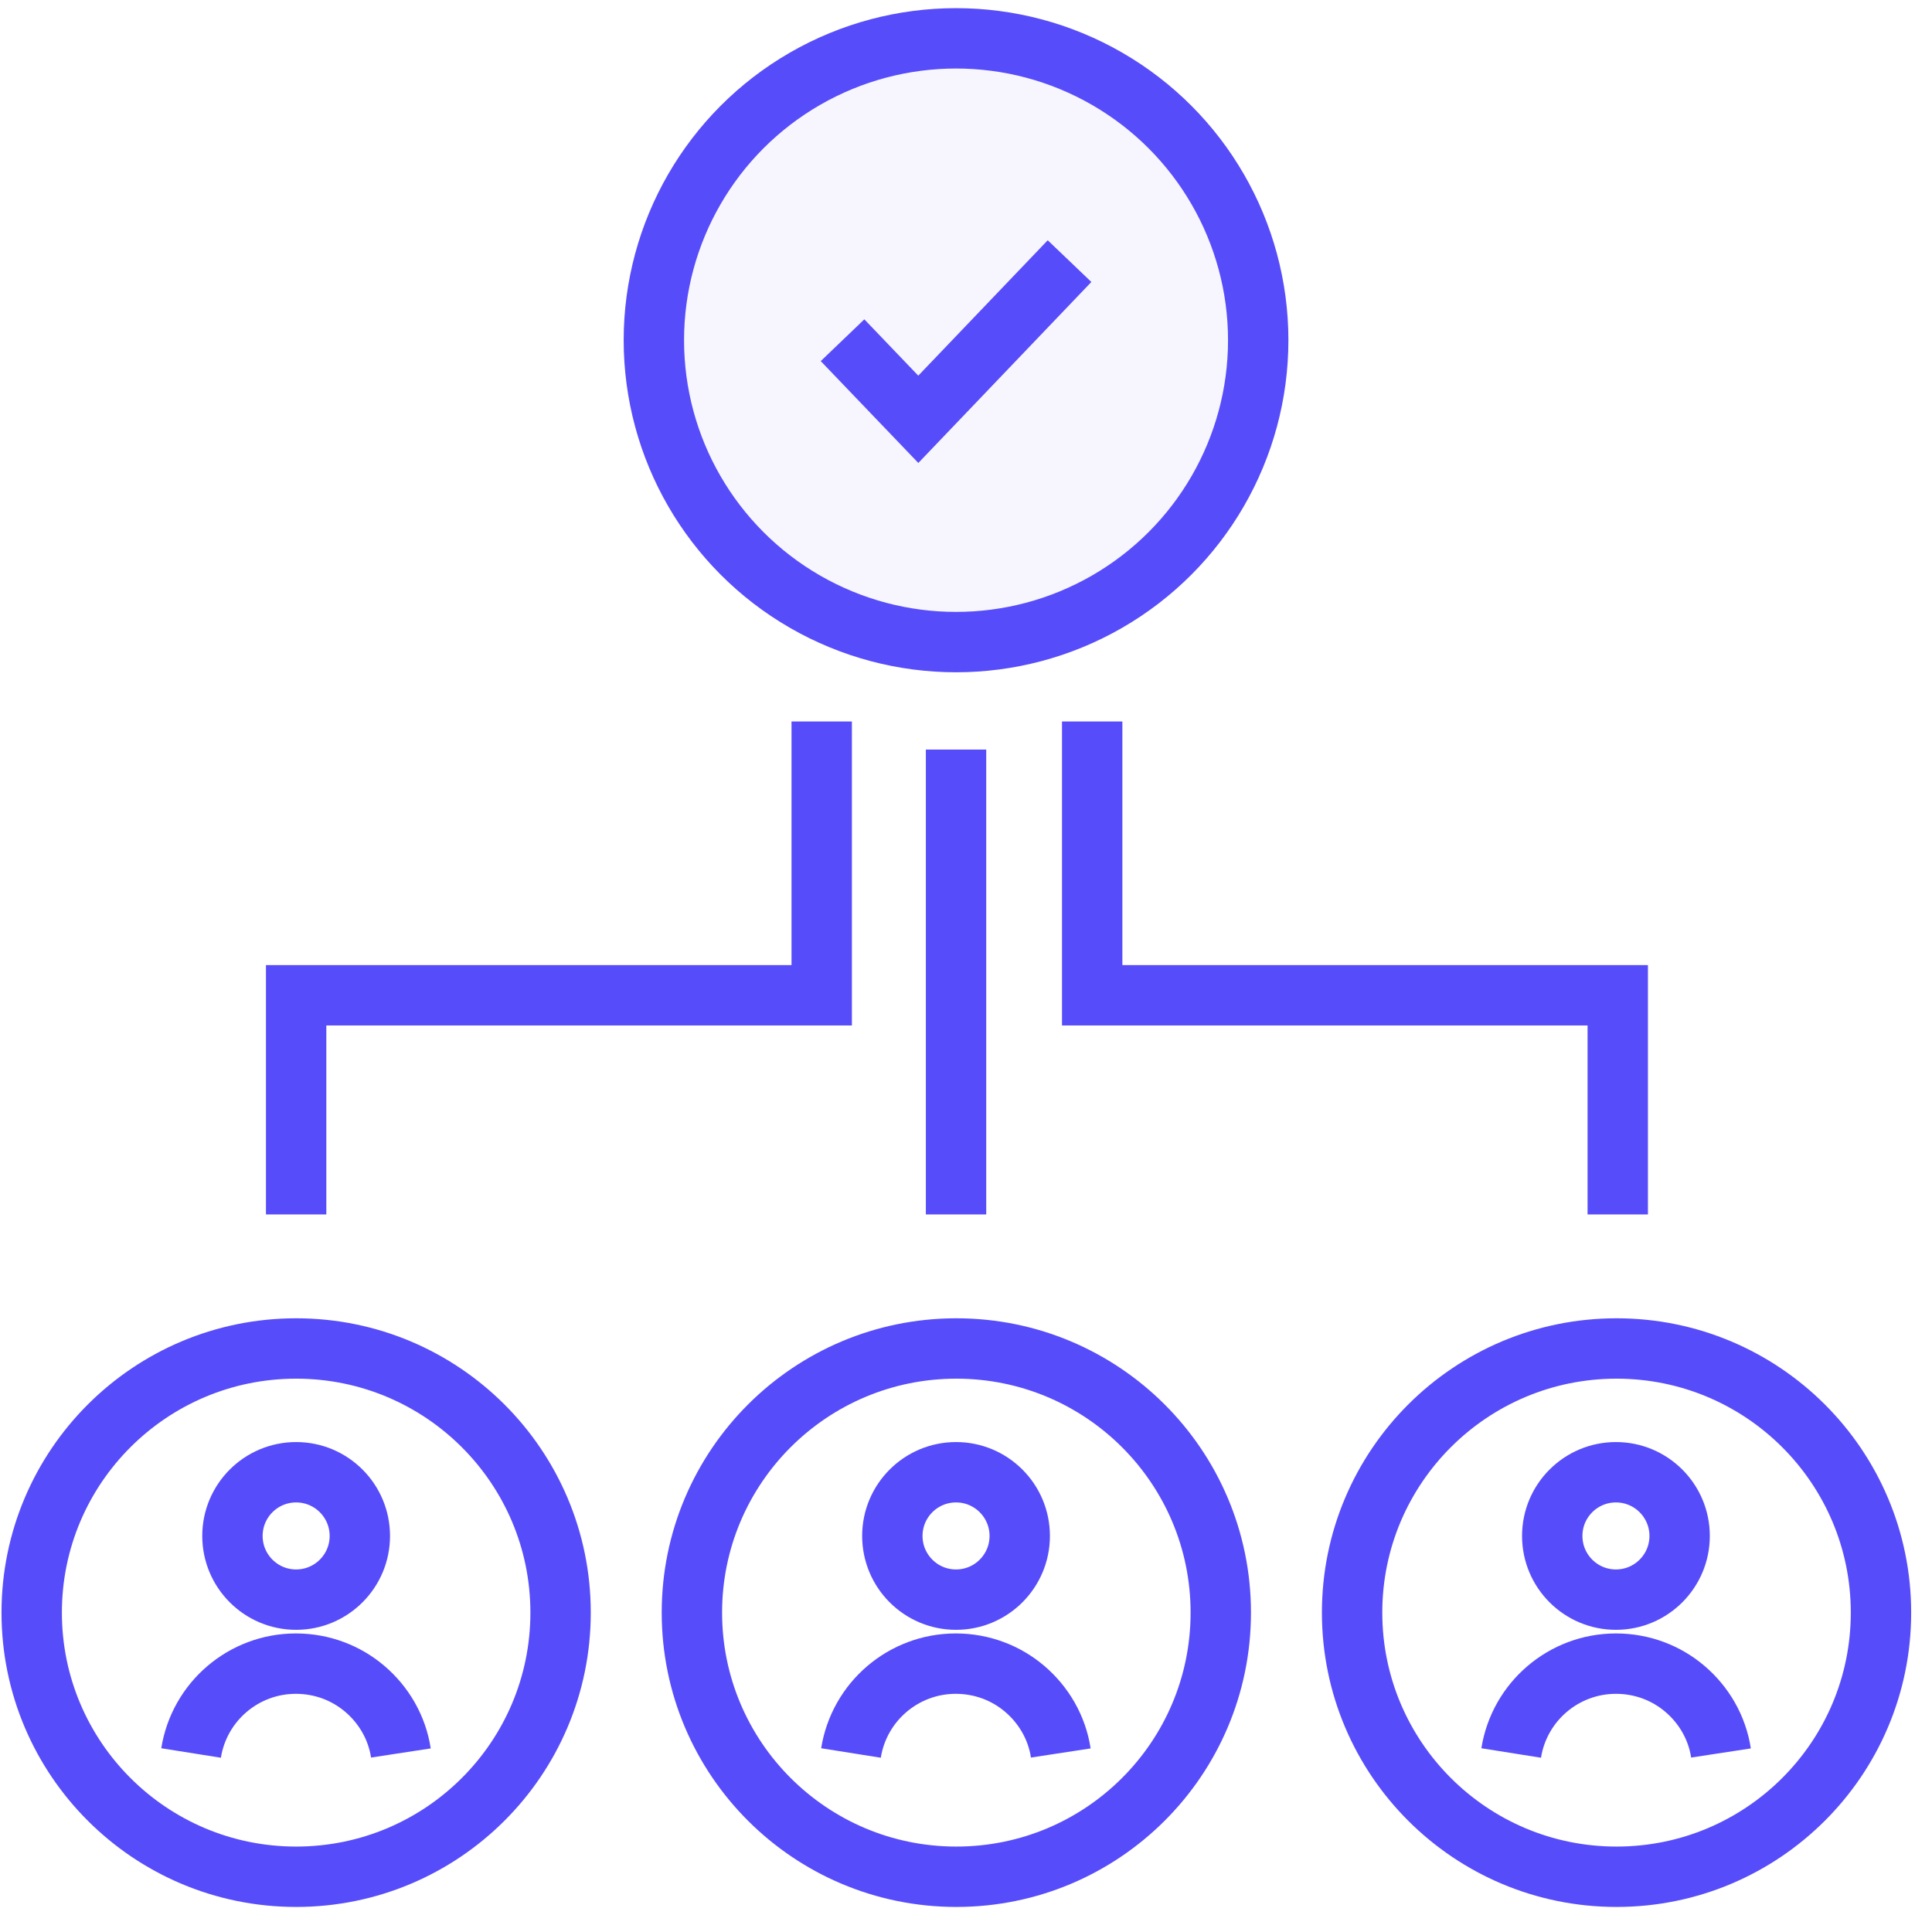 <svg xmlns="http://www.w3.org/2000/svg" width="64" height="64" viewBox="0 0 64 64">
  <g fill="none" fill-rule="evenodd" transform="translate(1 1)">
    <ellipse cx="30.67" cy="10.27" fill="#574CFA" fill-rule="nonzero" opacity=".05" rx="10.01" ry="10"/>
    <ellipse cx="30.67" cy="10.27" stroke="#574CFA" stroke-width="2" rx="10.01" ry="10"/>
    <ellipse cx="8.81" cy="52.42" stroke="#574CFA" stroke-width="2" rx="8.76" ry="8.75"/>
    <circle cx="8.81" cy="49.88" r="2.11" stroke="#574CFA" stroke-width="2"/>
    <path stroke="#574CFA" stroke-width="2" d="M34.43,7.65 L29.42,12.89 L26.91,10.27 M5.33,57.07 C5.6,55.37 7.07,54.11 8.8,54.11 C9.67,54.11 10.47,54.42 11.09,54.95 C11.71,55.48 12.15,56.22 12.28,57.07"/>
    <g stroke="#574CFA" stroke-width="2" transform="translate(27 47)">
      <circle cx="3.67" cy="2.88" r="2.11"/>
      <path d="M0.19,10.07 C0.46,8.37 1.93,7.11 3.66,7.11 C4.53,7.11 5.33,7.42 5.95,7.95 C6.57,8.48 7.01,9.22 7.14,10.07"/>
    </g>
    <ellipse cx="30.68" cy="52.42" stroke="#574CFA" stroke-width="2" rx="8.76" ry="8.75"/>
    <g stroke="#574CFA" stroke-width="2" transform="translate(49 47)">
      <circle cx="3.53" cy="2.88" r="2.11"/>
      <path d="M0.06,10.07 C0.33,8.37 1.8,7.11 3.53,7.11 C4.4,7.11 5.2,7.42 5.82,7.95 C6.44,8.48 6.88,9.22 7.01,10.07"/>
    </g>
    <ellipse cx="52.55" cy="52.42" stroke="#574CFA" stroke-width="2" rx="8.76" ry="8.75"/>
    <path stroke="#574CFA" stroke-width="2" d="M30.67,23.83 L30.67,39.23 M26.22,22.9 L26.22,31.97 L8.81,31.97 L8.81,39.23 M35.18,22.9 L35.18,31.97 L52.59,31.97 L52.59,39.23"/>
  </g>
</svg>
